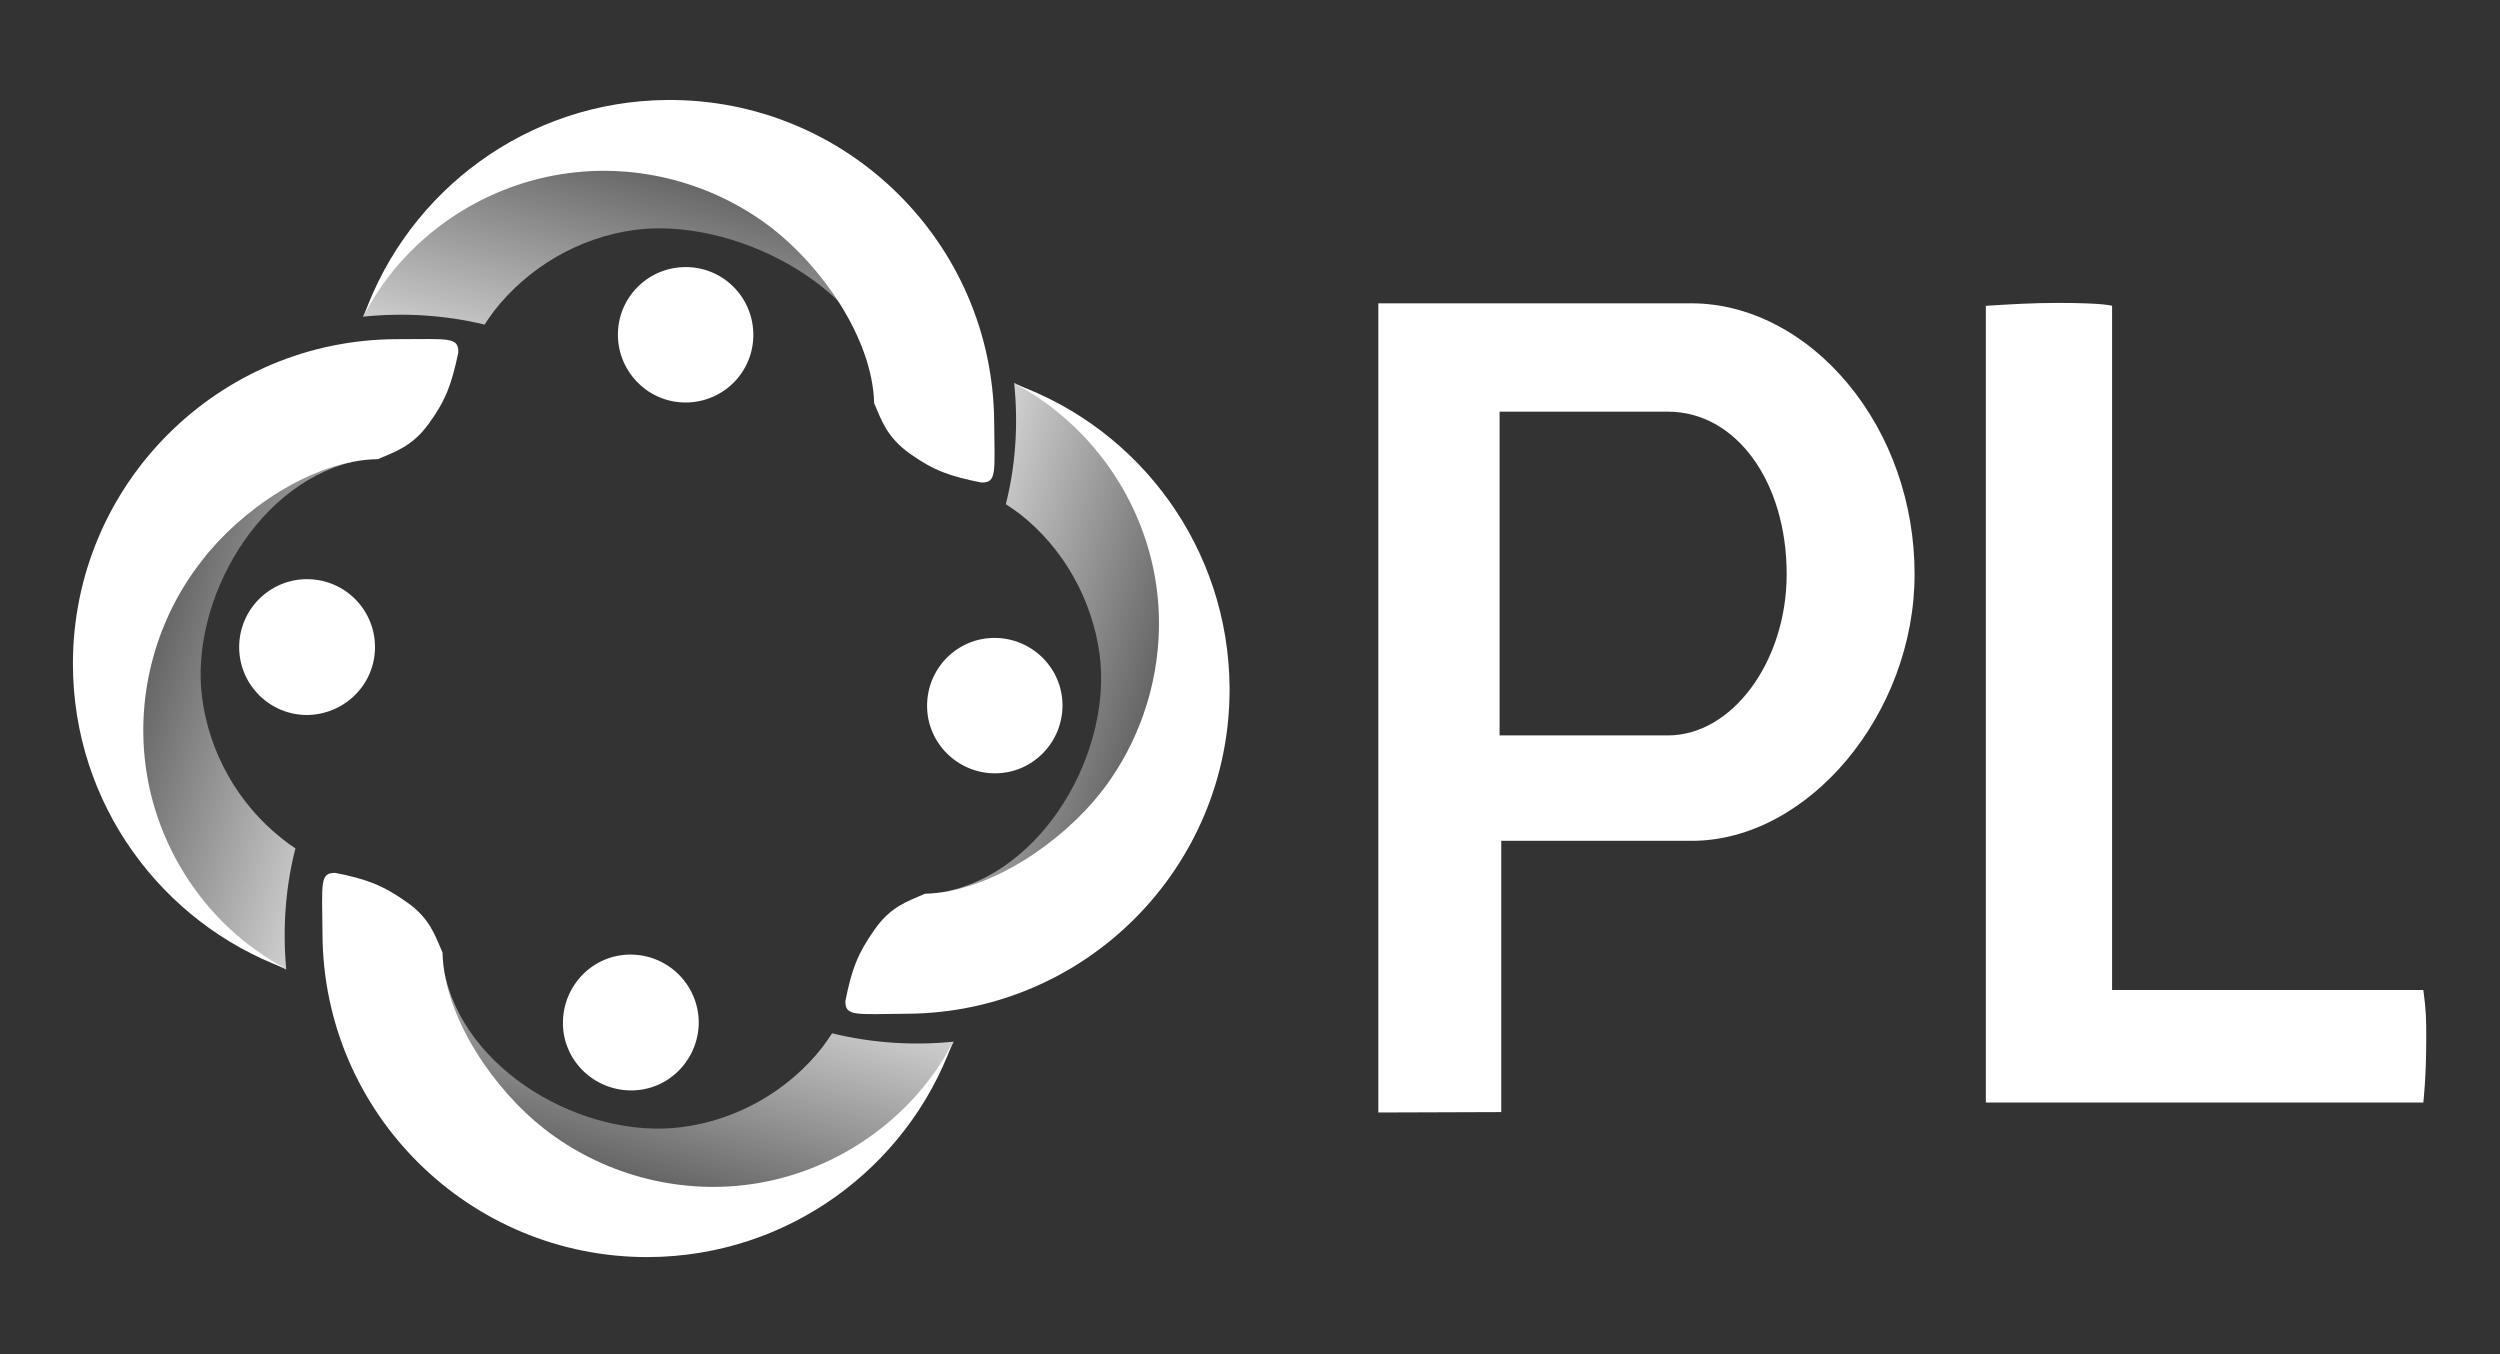 <?xml version="1.0" encoding="UTF-8"?>
<svg viewBox="0 0 600 325" version="1.1" xmlns="http://www.w3.org/2000/svg" xmlns:xlink="http://www.w3.org/1999/xlink">
    <rect x="0" y="0" width="600" height="325" fill="#333333" stroke="none"/>
    <!-- Generator: Sketch 50.2 (55047) - http://www.bohemiancoding.com/sketch -->
    <title>PL Logo</title>
    <desc>Created with Sketch.</desc>
    <defs>
        <linearGradient x1="23.593%" y1="17.302%" x2="123.973%" y2="82.123%" id="logo-white-no-tm-linearGradient-1">
            <stop stop-color="#FFFFFF" stop-opacity="0.25" offset="0%"></stop>
            <stop stop-color="#FFFFFF" offset="100%"></stop>
        </linearGradient>
        <linearGradient x1="76.694%" y1="82.569%" x2="-23.259%" y2="18.996%" id="logo-white-no-tm-linearGradient-2">
            <stop stop-color="#FFFFFF" stop-opacity="0.25" offset="0%"></stop>
            <stop stop-color="#FFFFFF" offset="100%"></stop>
        </linearGradient>
        <linearGradient x1="17.433%" y1="76.749%" x2="81.964%" y2="-24.925%" id="logo-white-no-tm-linearGradient-3">
            <stop stop-color="#FFFFFF" stop-opacity="0.25" offset="0%"></stop>
            <stop stop-color="#FFFFFF" offset="100%"></stop>
        </linearGradient>
        <linearGradient x1="82.63%" y1="22.317%" x2="18.271%" y2="128.128%" id="logo-white-no-tm-linearGradient-4">
            <stop stop-color="#FFFFFF" stop-opacity="0.25" offset="0%"></stop>
            <stop stop-color="#FFFFFF" offset="100%"></stop>
        </linearGradient>
    </defs>
    <g id="PL-Logo" stroke="none" stroke-width="1" fill="none" fill-rule="evenodd">
        <g id="Group-2" transform="translate(17, 23)" fill-rule="nonzero">
            <g id="Group" transform="translate(313, 49)" fill="#FFFFFF">
                <g id="Shape">
                    <path d="M30.3,194.9 L30.3,129.8 L76,129.8 C104,129.8 129.5,99.3 129.5,65.8 C129.5,48.8 123.8,32.5 113.5,20.1 C103.3,7.8 89.6,0.8 76,0.8 L0.8,0.8 L0.8,195 L30.3,194.9 Z M98.8,65.8 C98.8,86.8 85.7,104.5 70.3,104.5 L29.9,104.5 L29.9,26.8 L70.3,26.8 C86.6,26.8 98.8,43.5 98.8,65.8 Z"></path>
                    <path d="M176.9,165.6 L251.6,165.6 C252.3,170.7 252.3,172.8 252.3,177.2 C252.3,186.7 251.6,192.6 251.6,192.6 L146.6,192.6 L146.6,1.4 C152.8,1 158,0.7 163.9,0.7 C175.2,0.7 176.9,1.4 176.9,1.4 L176.9,165.6 Z"></path>
                </g>
            </g>
            <g id="Group">
                <path d="M53.9,180.6 C52.8,179.9 51.7,179.1 50.6,178.2 C40.1,169.9 33.2,157.6 31.5,144.4 C28.5,121.2 45.1,91.8 69.7,87.4 C38.4,91.8 14.4,118.7 14.4,151.2 C14.4,177.1 29.7,199.4 51.7,209.7 C50.8,199.9 51.5,190 53.9,180.6 Z" id="Shape" fill="url(#logo-white-no-tm-linearGradient-1)"></path>
                <path d="M73.7,87.2 C77.8,85.4 81.9,84.2 85.9,78.7 C90.1,72.9 91.4,69.1 93,61.6 C93.1,57.8 90.6,58.4 78.4,58.4 C35.4,58.4 0.5,93.3 0.5,136.3 C0.5,169.8 21.7,198.4 51.4,209.4 C48.3,207.7 45.2,205.7 42.1,203.3 C28.8,192.8 20,177.2 17.9,160.4 C15.7,143 20.7,125.2 31.5,111.5 C40.6,99.6 58,87.4 73.7,87.2 Z" id="Shape" fill="#FFFFFF"></path>
                <path d="M73,132.3 C73,123.3 65.7,116 56.7,116 C47.7,116 40.4,123.3 40.4,132.3 C40.4,141.3 47.7,148.6 56.7,148.6 C65.7,148.5 73,141.3 73,132.3 Z" id="Shape" fill="#FFFFFF"></path>
                <path d="M224.4,98 C225.5,98.7 226.6,99.5 227.7,100.3 C238.2,108.5 245.1,120.8 246.9,134 C250,157.2 233.6,186.7 209,191.2 C240.2,186.6 264.2,159.7 264,127.2 C263.9,101.3 248.5,79 226.4,68.9 C227.4,78.7 226.8,88.5 224.4,98 Z" id="Shape" fill="url(#logo-white-no-tm-linearGradient-2)"></path>
                <path d="M205,191.5 C200.9,193.3 196.8,194.5 192.9,200.1 C188.8,205.9 187.4,209.7 185.9,217.2 C185.8,221 188.3,220.4 200.6,220.3 C243.6,220.1 278.3,185.1 278.1,142.1 C277.9,108.6 256.6,80.1 226.9,69.3 C230,70.9 233.1,72.9 236.2,75.4 C249.5,85.9 258.4,101.4 260.6,118.2 C262.9,135.5 258,153.4 247.2,167.2 C238,178.9 220.8,191.1 205,191.5 Z" id="Shape" fill="#FFFFFF"></path>
                <path d="M205.5,146.4 C205.5,155.4 212.9,162.6 221.8,162.6 C230.8,162.6 238,155.2 238,146.3 C238,137.3 230.6,130.1 221.7,130.1 C212.7,130.1 205.5,137.4 205.5,146.4 Z" id="Shape" fill="#FFFFFF"></path>
                <path d="M182.7,225 C182,226.1 181.2,227.2 180.4,228.3 C172.2,238.8 159.9,245.8 146.7,247.5 C123.5,250.6 94,234.2 89.5,209.6 C94.1,240.8 121.1,264.7 153.6,264.6 C179.5,264.5 201.7,249.1 211.9,227 C202,228 192.2,227.3 182.7,225 Z" id="Shape" fill="url(#logo-white-no-tm-linearGradient-3)"></path>
                <path d="M89.2,205.6 C87.4,201.5 86.2,197.4 80.6,193.5 C74.8,189.4 71,188 63.5,186.5 C59.7,186.4 60.3,188.9 60.4,201.2 C60.6,244.2 95.7,278.9 138.7,278.7 C172.2,278.5 200.7,257.2 211.5,227.5 C209.9,230.6 207.9,233.7 205.4,236.9 C194.9,250.2 179.4,259.1 162.6,261.3 C145.3,263.6 127.4,258.7 113.6,247.9 C101.8,238.7 89.6,221.4 89.2,205.6 Z" id="Shape" fill="#FFFFFF"></path>
                <path d="M134.3,206.1 C125.3,206.1 118.1,213.5 118.1,222.5 C118.1,231.5 125.5,238.7 134.5,238.7 C143.5,238.7 150.7,231.3 150.7,222.3 C150.6,213.3 143.3,206.1 134.3,206.1 Z" id="Shape" fill="#FFFFFF"></path>
                <path d="M99.3,54.9 C100,53.8 100.8,52.7 101.6,51.6 C109.8,41.1 122,34 135.2,32.2 C158.4,29 191.3,45.2 195.9,69.8 C191.2,38.6 164.1,14.8 131.6,15.1 C105.7,15.4 80.1,30.9 70.1,53 C79.9,52 89.8,52.6 99.3,54.9 Z" id="Shape" fill="url(#logo-white-no-tm-linearGradient-4)"></path>
                <path d="M192.8,73.8 C194.6,77.9 195.8,81.9 201.4,85.9 C207.2,90 211,91.3 218.5,92.8 C222.3,92.9 221.7,90.4 221.6,78.1 C221.2,35.1 186,0.6 143,1 C109.5,1.3 81.1,22.8 70.4,52.6 C72,49.5 74,46.3 76.4,43.2 C86.8,29.8 102.3,20.9 119.1,18.6 C136.4,16.2 154.3,21 168.2,31.7 C180.1,40.9 192.4,58.1 192.8,73.8 Z" id="Shape" fill="#FFFFFF"></path>
                <path d="M147.7,73.6 C156.7,73.5 163.9,66.2 163.8,57.2 C163.7,48.2 156.4,41 147.4,41.1 C138.4,41.2 131.2,48.5 131.3,57.5 C131.4,66.4 138.7,73.7 147.7,73.6 Z" id="Shape" fill="#FFFFFF"></path>
            </g>
        </g>
    </g>
</svg>